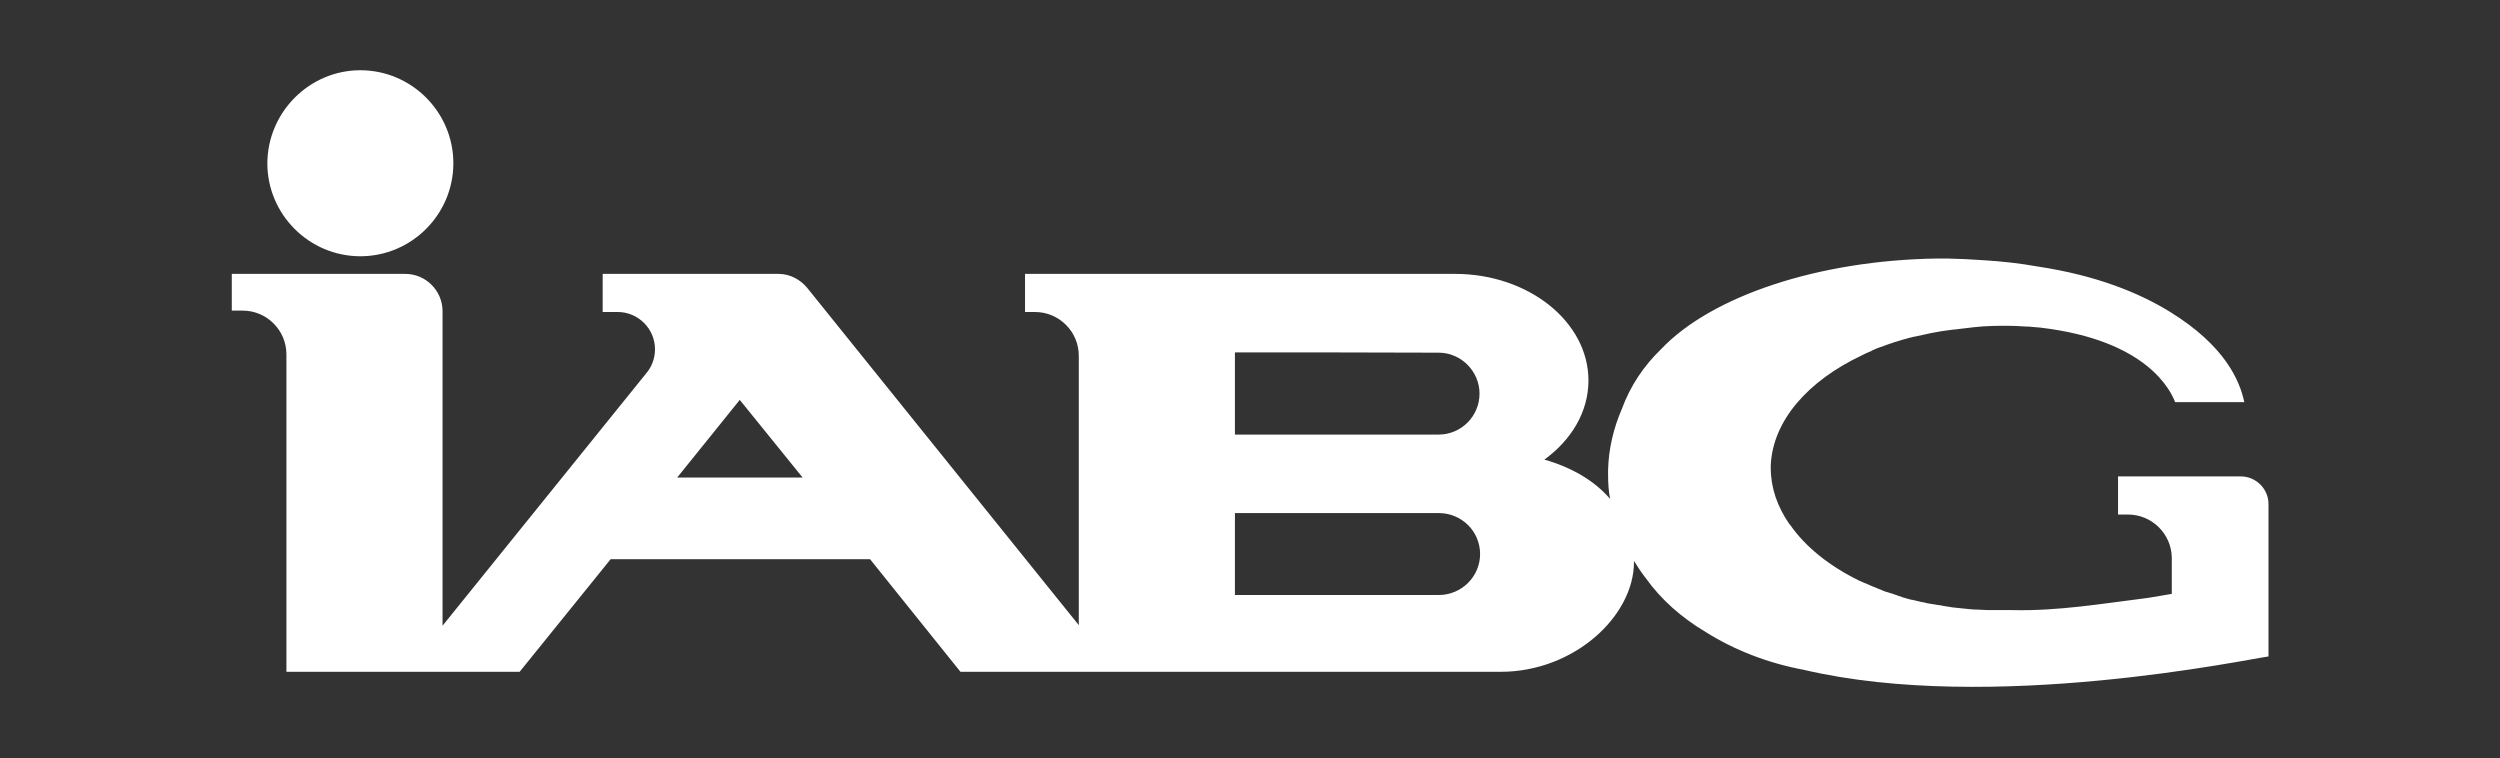<?xml version="1.0" encoding="utf-8"?>
<!-- Generator: Adobe Illustrator 18.0.0, SVG Export Plug-In . SVG Version: 6.00 Build 0)  -->
<!DOCTYPE svg PUBLIC "-//W3C//DTD SVG 1.1//EN" "http://www.w3.org/Graphics/SVG/1.1/DTD/svg11.dtd">
<svg version="1.1" id="Laag_1" xmlns="http://www.w3.org/2000/svg" xmlns:xlink="http://www.w3.org/1999/xlink" x="0px" y="0px"
	 width="879px" height="266.6px" viewBox="39.1 146.7 879 266.6" enable-background="new 39.1 146.7 879 266.6"
	 xml:space="preserve">
<rect x="39.1" y="146.7" width="879" height="266.6" fill="#333333" stroke="none"/>
<path id="path12709_1_" fill="#FFFFFF" d="M165.8,171.4c18,0,32.7,14.7,32.7,32.7c0,18-14.7,32.7-32.7,32.7s-32.7-14.7-32.7-32.7
	C133.2,186.1,147.9,171.4,165.8,171.4L165.8,171.4z"/>
<path id="path12745_2_" fill="#FFFFFF" d="M277.2,314.6l44.1,0l-22.1-27.3L277.2,314.6L277.2,314.6z M473.3,270.6v28.9h0v0h71.4v0
	c0.1,0,0.1,0,0.2,0c8,0,14.4-6.5,14.4-14.4s-6.5-14.4-14.4-14.4C521.1,270.6,497.2,270.6,473.3,270.6L473.3,270.6z M604.5,313.8
	c0-0.6,0-1.2,0-1.8l0,0c0,0,0-0.1,0-0.1c0.2-7.4,1.9-14.6,4.8-21.3c3-8.2,7.7-15.2,13.8-21.1c17.7-18.7,55.4-31.3,97-31.9
	c0,0,0,0,0,0c0.2,0,0.4,0,0.6,0c0.1,0,0.2,0,0.3,0l2.9,0c0,0,0,0,0,0c4.3,0.1,8.5,0.3,12.7,0.6c6.5,0.4,12.8,1.1,18.9,2.2l0,0
	c20.6,3.1,35.6,9.2,46.5,15.9c0,0,0,0,0,0l0,0c19.5,12,24.6,24.3,26.2,31.8c-1.5,0-19.6,0-19.6,0l-4.7,0
	c-1.5-3.7-9.4-21.7-47.3-26.2c0,0,0,0,0,0c-0.4,0-0.7-0.1-1.1-0.1c-1.2-0.1-2.3-0.2-3.5-0.3c-0.3,0-0.5,0-0.8,0
	c-3.9-0.3-7.8-0.3-11.6-0.2c-4.3,0.1-8.8,0.7-12.8,1.2v0c-0.3,0-0.7,0.1-1,0.1c0,0-0.1,0-0.1,0c-2.6,0.3-5.1,0.7-7.6,1.2
	c0,0,0,0,0,0c-1.9,0.4-3.7,0.8-5.5,1.2c0,0,0,0-0.1,0c-0.6,0.1-1.2,0.3-1.7,0.4c0,0,0,0-0.1,0c-0.6,0.2-1.2,0.3-1.7,0.5
	c0,0,0,0-0.1,0c-0.6,0.2-1.2,0.3-1.7,0.5c0,0,0,0,0,0c-0.6,0.2-1.2,0.4-1.7,0.5l0,0c-0.6,0.2-1.1,0.4-1.7,0.6c0,0-0.1,0-0.1,0
	c-1.1,0.4-2.2,0.8-3.3,1.2c0,0-0.1,0-0.1,0c-1.1,0.4-2.1,0.8-3.1,1.3c0,0-0.1,0-0.1,0.1c-1.2,0.5-2.4,1-3.5,1.6v0
	c-18.8,8.9-31.2,22.9-31.9,38.6c0,0.2,0,0.5,0,0.7c0,0,0,0.1,0,0.1c0,0,0,0.1,0,0.1c0,7,2.3,13.6,6.5,19.7c0.1,0.1,0.1,0.2,0.2,0.2
	c0,0,0.1,0.1,0.1,0.1c5.4,7.8,13.8,14.5,24.2,19.6v0c0.1,0.1,0.2,0.1,0.4,0.2c0,0,0,0,0.1,0c0.5,0.2,1,0.5,1.5,0.7c0,0,0.1,0,0.1,0
	c0.5,0.2,0.9,0.4,1.4,0.6c0.1,0,0.1,0.1,0.2,0.1c0.5,0.2,1,0.4,1.4,0.6c0,0,0.1,0,0.1,0c0.5,0.2,0.9,0.4,1.4,0.6
	c0.1,0,0.1,0,0.2,0.1c0.5,0.2,1,0.4,1.5,0.6c0.1,0,0.1,0,0.2,0.1c0.5,0.2,1,0.4,1.5,0.5c0,0,0.1,0,0.1,0c0.5,0.2,1,0.4,1.6,0.5
	c0.1,0,0.1,0,0.2,0.1c0.5,0.2,1,0.3,1.5,0.5c0.1,0,0.1,0,0.2,0.1c0.5,0.2,1,0.3,1.5,0.5c0.1,0,0.1,0,0.2,0.1c0.5,0.1,1,0.3,1.5,0.4
	c0.1,0,0.1,0,0.2,0.1c0.5,0.1,1.1,0.3,1.6,0.4c0.1,0,0.1,0,0.2,0c0.6,0.1,1.1,0.3,1.7,0.4c0,0,0,0,0,0c0.6,0.1,1.1,0.3,1.7,0.4
	c0,0,0.1,0,0.1,0c0.6,0.1,1.2,0.2,1.7,0.4c0,0,0,0,0.1,0c0.6,0.1,1.2,0.2,1.7,0.3c0,0,0.1,0,0.1,0c0.6,0.1,1.2,0.2,1.8,0.3
	c0,0,0.1,0,0.1,0c0.4,0.1,0.9,0.1,1.3,0.2c0,0,0,0,0,0c0,0,0,0,0,0c0,0,0,0,0,0c0,0,0,0,0,0c0.1,0,0.2,0,0.3,0.1c0,0,0.1,0,0.1,0
	c0.6,0.1,1.2,0.2,1.8,0.3c0,0,0.1,0,0.1,0c0.6,0.1,1.2,0.2,1.8,0.3c0.1,0,0.1,0,0.2,0c0.6,0.1,1.2,0.1,1.8,0.2c0,0,0,0,0.1,0
	c0.6,0.1,1.3,0.1,1.9,0.2c0,0,0.1,0,0.1,0c0.6,0.1,1.3,0.1,1.9,0.2c0,0,0,0,0.1,0c0.6,0.1,1.3,0.1,1.9,0.1c0,0,0.1,0,0.1,0
	c0.6,0,1.3,0.1,1.9,0.1c0,0,0,0,0.1,0c0.6,0,1.3,0.1,1.9,0.1c0.1,0,0.1,0,0.2,0c0.6,0,1.3,0,1.9,0c0,0,0,0,0,0c0,0,0,0,0,0
	c0,0,0,0,0.1,0c0,0,0,0,0,0c0,0,0,0,0,0c0.6,0,1.3,0,1.9,0c0,0,0,0,0,0c0,0,0,0,0,0c0,0,0,0,0,0c0,0,0,0,0,0l0,0c0,0,0,0,0,0
	s0,0,0,0c0,0,0,0,0,0s0,0,0,0c0.6,0,1.3,0,1.9,0c0,0,0.1,0,0.1,0c0,0,0,0,0,0c0.9,0,1.7,0,2.5,0c16.2,0.4,31.9-2.3,47.9-4.3l8.3-1.4
	c0-5.1,0-9.1,0-12.5c0,0,0,0,0,0c0,0,0,0,0,0v0v0v-0.1l0,0c0,0,0,0,0,0v-0.1h0c-0.1-8.4-7-15.2-15.4-15.2v0h-0.4l0,0
	c-4.5,0-0.9,0-1,0h-2.1v-13.4l43.2,0l0,0c5.3,0,9.7,4.4,9.7,9.7c0,0,0,0.1,0,0.1h0l0,53.5c-6.6,0.8-97.5,20.2-163.4,4.7
	c-12.8-2.4-24.5-7-34.5-13.3c-8.4-5-15.6-11.3-21.1-19c-1.5-1.9-2.8-3.9-4.1-6c0,0.1,0,0.2,0,0.4c0,19-21,38.6-46.9,38.6
	c-44.9,0-89.7,0-134.6,0l0,0l-55.3,0l-31.8-39.6l-91.2,0l-32,39.6h-40.5l0,0h-41.5l0-109.8c0-0.1,0,2.9,0-1.8c0,0,0,0,0,0
	c0,0,0,0,0,0c0-8.5-6.9-15.4-15.4-15.4c-0.2,0-0.3,0-0.5,0c-0.1,0-0.1,0-0.2,0c-4.7,0-0.8,0-0.8,0l0,0H122h-0.5h-0.9V243h19h42v0
	c7.2,0,13.1,5.9,13.1,13.1c0,0.1,0,0.1,0,0.2l0,0v110.4l71.5-88.6v0c2-2.3,3.2-5.3,3.2-8.6c0-7.2-5.9-13.1-13.1-13.1
	c-0.1,0-0.1,0-0.2,0h-2.3H251V243h61.5c0,0,0,0,0.1,0c0,0,0,0,0.1,0h0.1l0,0c4.1,0,7.7,2,10.1,4.9l0,0l95.5,118.6v-92.9c0,0,0,0,0,0
	h0l0-1.8c0,0,0,0,0,0c0-8.5-6.9-15.4-15.4-15.4l0,0l-3.5,0V243h18.9h0.2h54.8h1.5c25.3,0,50.5,0,75.8,0c25.8,0,46.9,16.8,46.9,37.5
	c0,11-6,20.9-15.5,27.8c9.5,2.7,17.5,7.3,23.1,13.8C604.7,319.4,604.5,316.6,604.5,313.8L604.5,313.8L604.5,313.8z M473.3,355.8
	L473.3,355.8l0,0.1l71.7,0l0,0c8,0,14.5-6.5,14.5-14.4c0-8-6.5-14.4-14.5-14.4l0,0h-20.1h-51.6V355.8L473.3,355.8z"/>
</svg>
